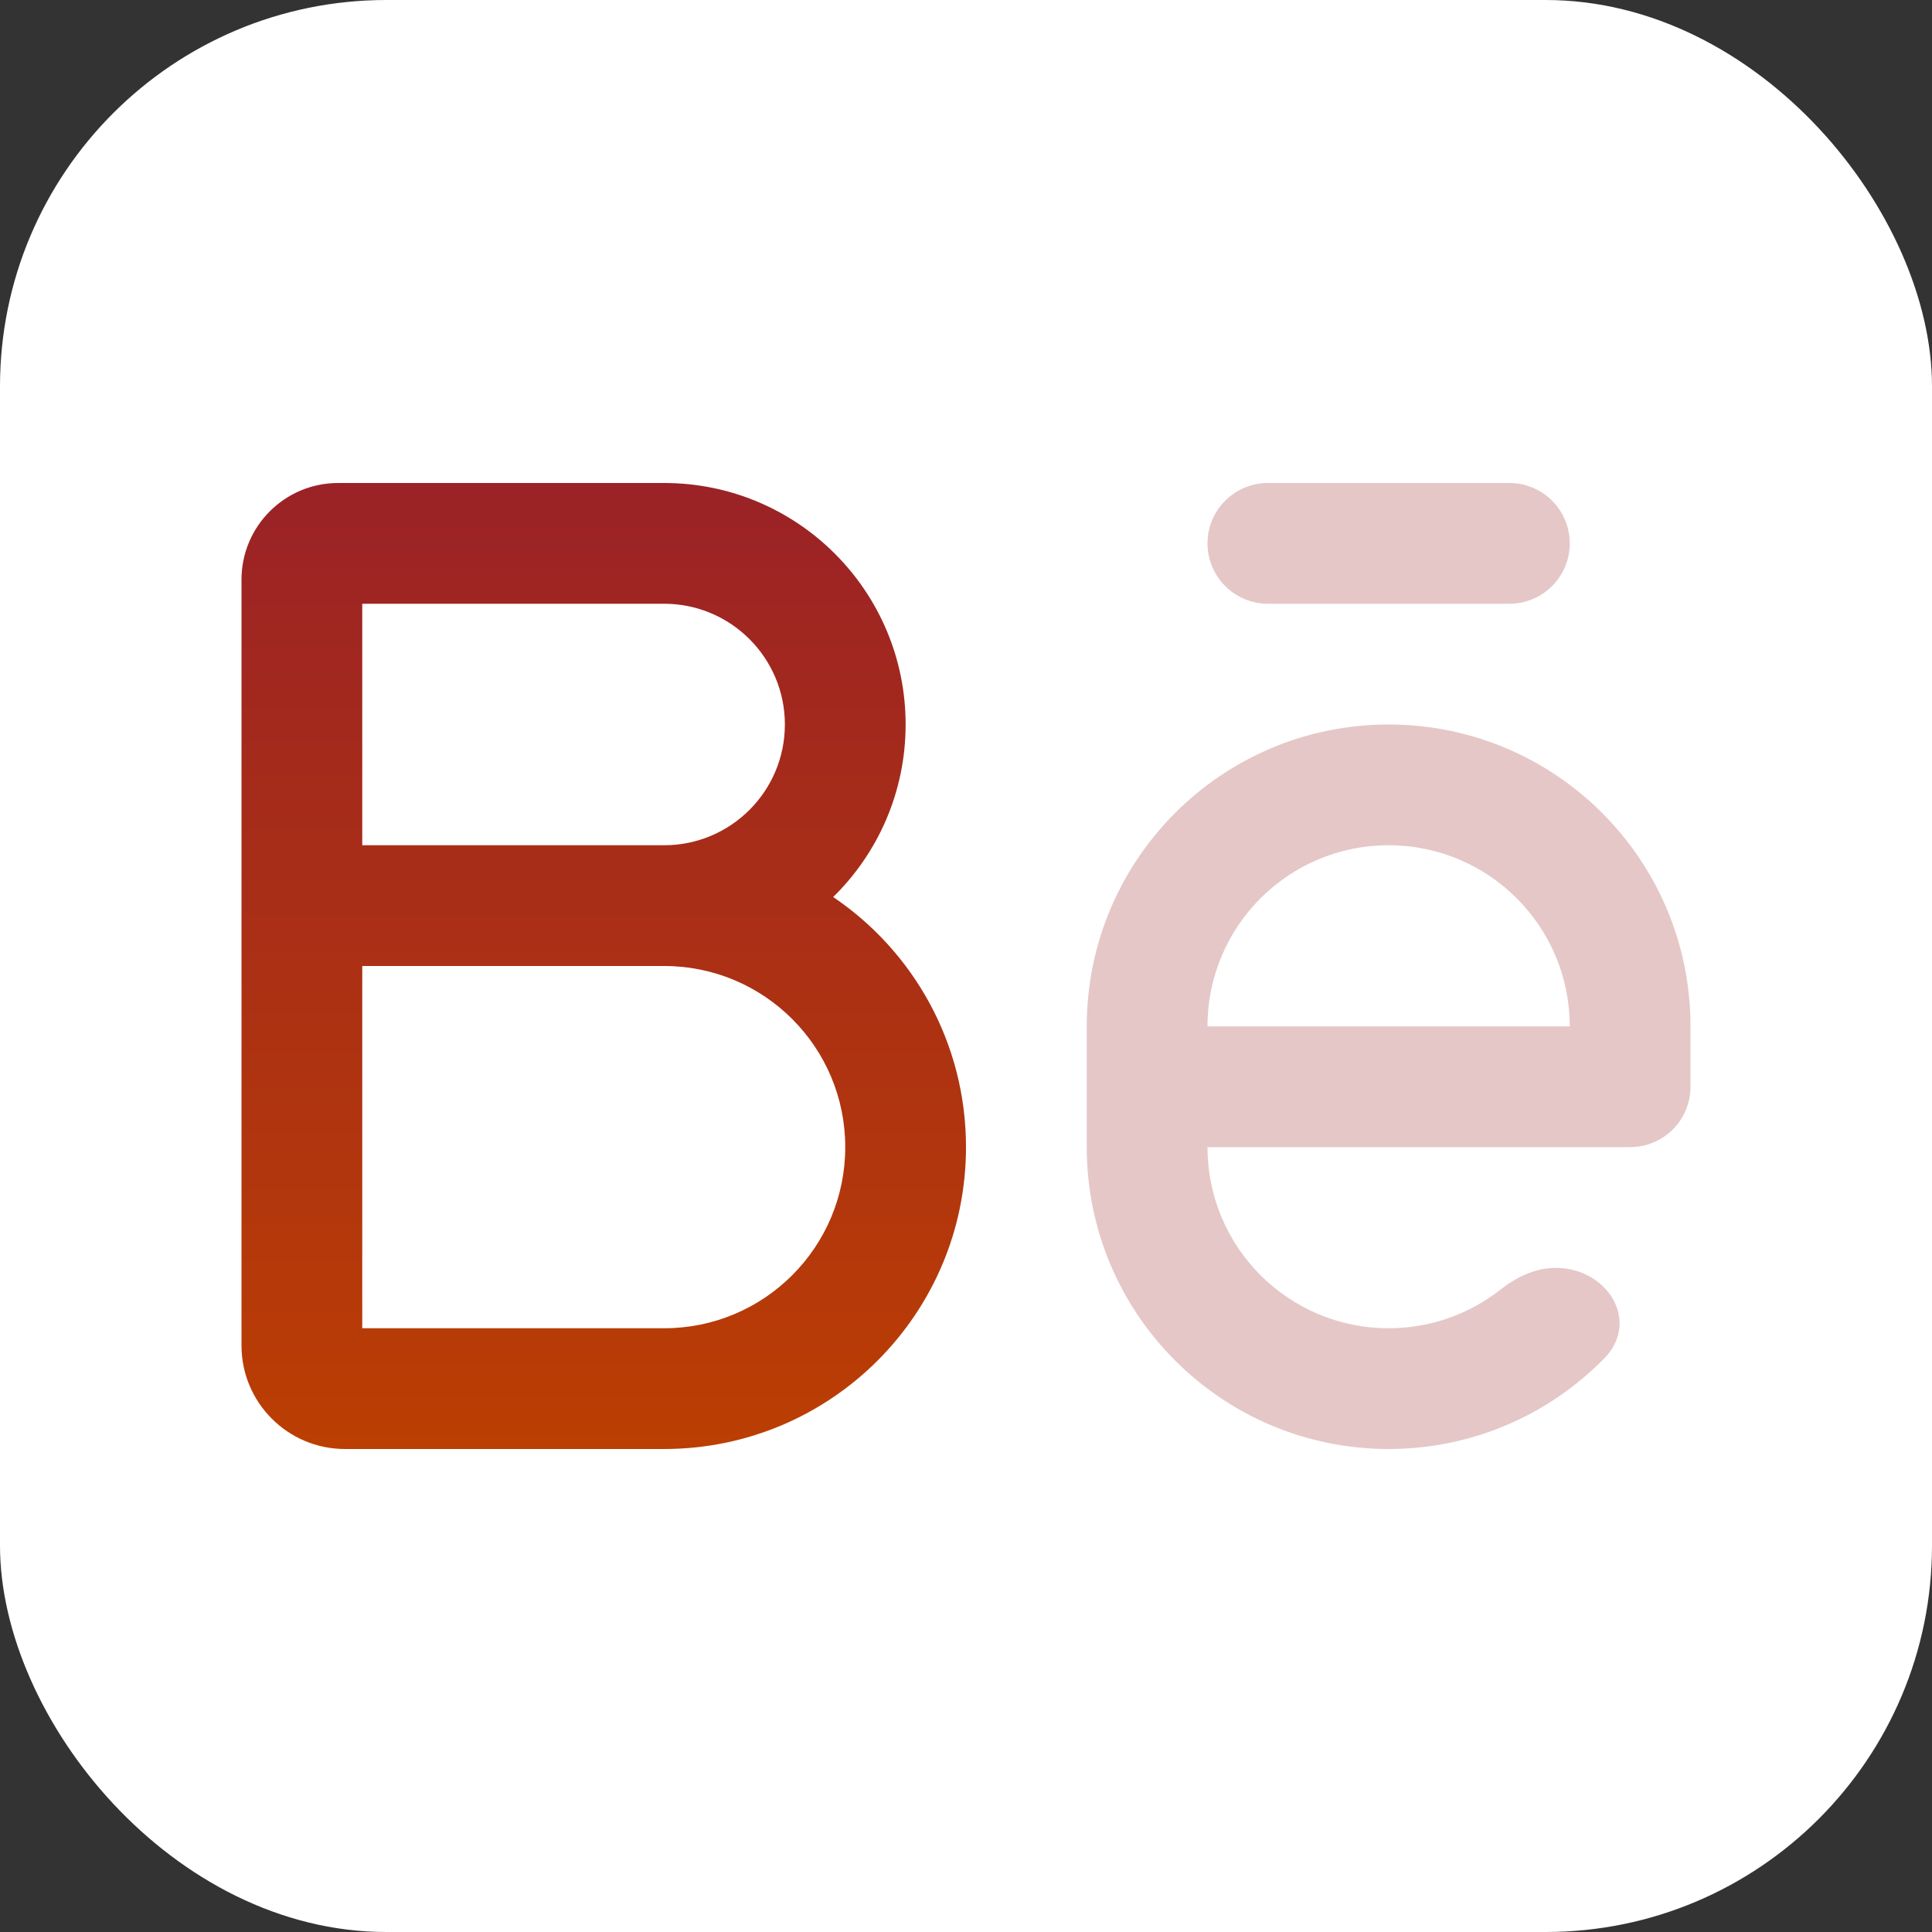 <svg width="20" height="20" viewBox="0 0 20 20" fill="none" xmlns="http://www.w3.org/2000/svg">
<rect x="0" y="0" width="20" height="20" fill="#333333" stroke="none"/>
<rect width="20" height="20" rx="4" fill="white"/>
<path d="M13.125 5C12.78 5 12.5 5.28 12.5 5.625C12.5 5.97 12.78 6.25 13.125 6.25H15.625C15.97 6.25 16.25 5.97 16.25 5.625C16.25 5.28 15.97 5 15.625 5H13.125Z" fill="#9B2226" fill-opacity="0.25"/>
<path fill-rule="evenodd" clip-rule="evenodd" d="M11.25 10.625C11.25 8.899 12.649 7.5 14.375 7.5C16.101 7.5 17.5 8.899 17.5 10.625V11.25C17.5 11.595 17.22 11.875 16.875 11.875H12.5C12.5 12.911 13.339 13.75 14.375 13.75C14.811 13.75 15.212 13.601 15.53 13.352C15.697 13.221 15.893 13.125 16.105 13.125C16.64 13.125 16.983 13.678 16.608 14.061C16.041 14.64 15.25 15 14.375 15C12.649 15 11.25 13.601 11.25 11.875V10.625ZM14.375 8.75C13.339 8.75 12.5 9.589 12.5 10.625H16.25C16.25 9.589 15.411 8.75 14.375 8.75Z" fill="#9B2226" fill-opacity="0.25"/>
<path fill-rule="evenodd" clip-rule="evenodd" d="M3.75 6.25V8.75H6.875C7.565 8.75 8.125 8.19 8.125 7.5C8.125 6.81 7.565 6.25 6.875 6.25H3.75ZM8.625 9.286C9.088 8.832 9.375 8.199 9.375 7.5C9.375 6.119 8.256 5 6.875 5H3.5C2.948 5 2.5 5.448 2.5 6V13.929C2.5 14.52 2.98 15 3.571 15H6.875C8.601 15 10 13.601 10 11.875C10 10.797 9.455 9.847 8.625 9.286ZM3.75 10V13.75H6.875C7.911 13.75 8.75 12.911 8.75 11.875C8.75 10.839 7.911 10 6.875 10H3.75Z" fill="url(#paint0_linear_2)"/>
<defs>
<linearGradient id="paint0_linear_2" x1="6.25" y1="5" x2="6.25" y2="15" gradientUnits="userSpaceOnUse">
<stop stop-color="#9B2226"/>
<stop offset="1" stop-color="#BB3E03"/>
</linearGradient>
</defs>
</svg>
